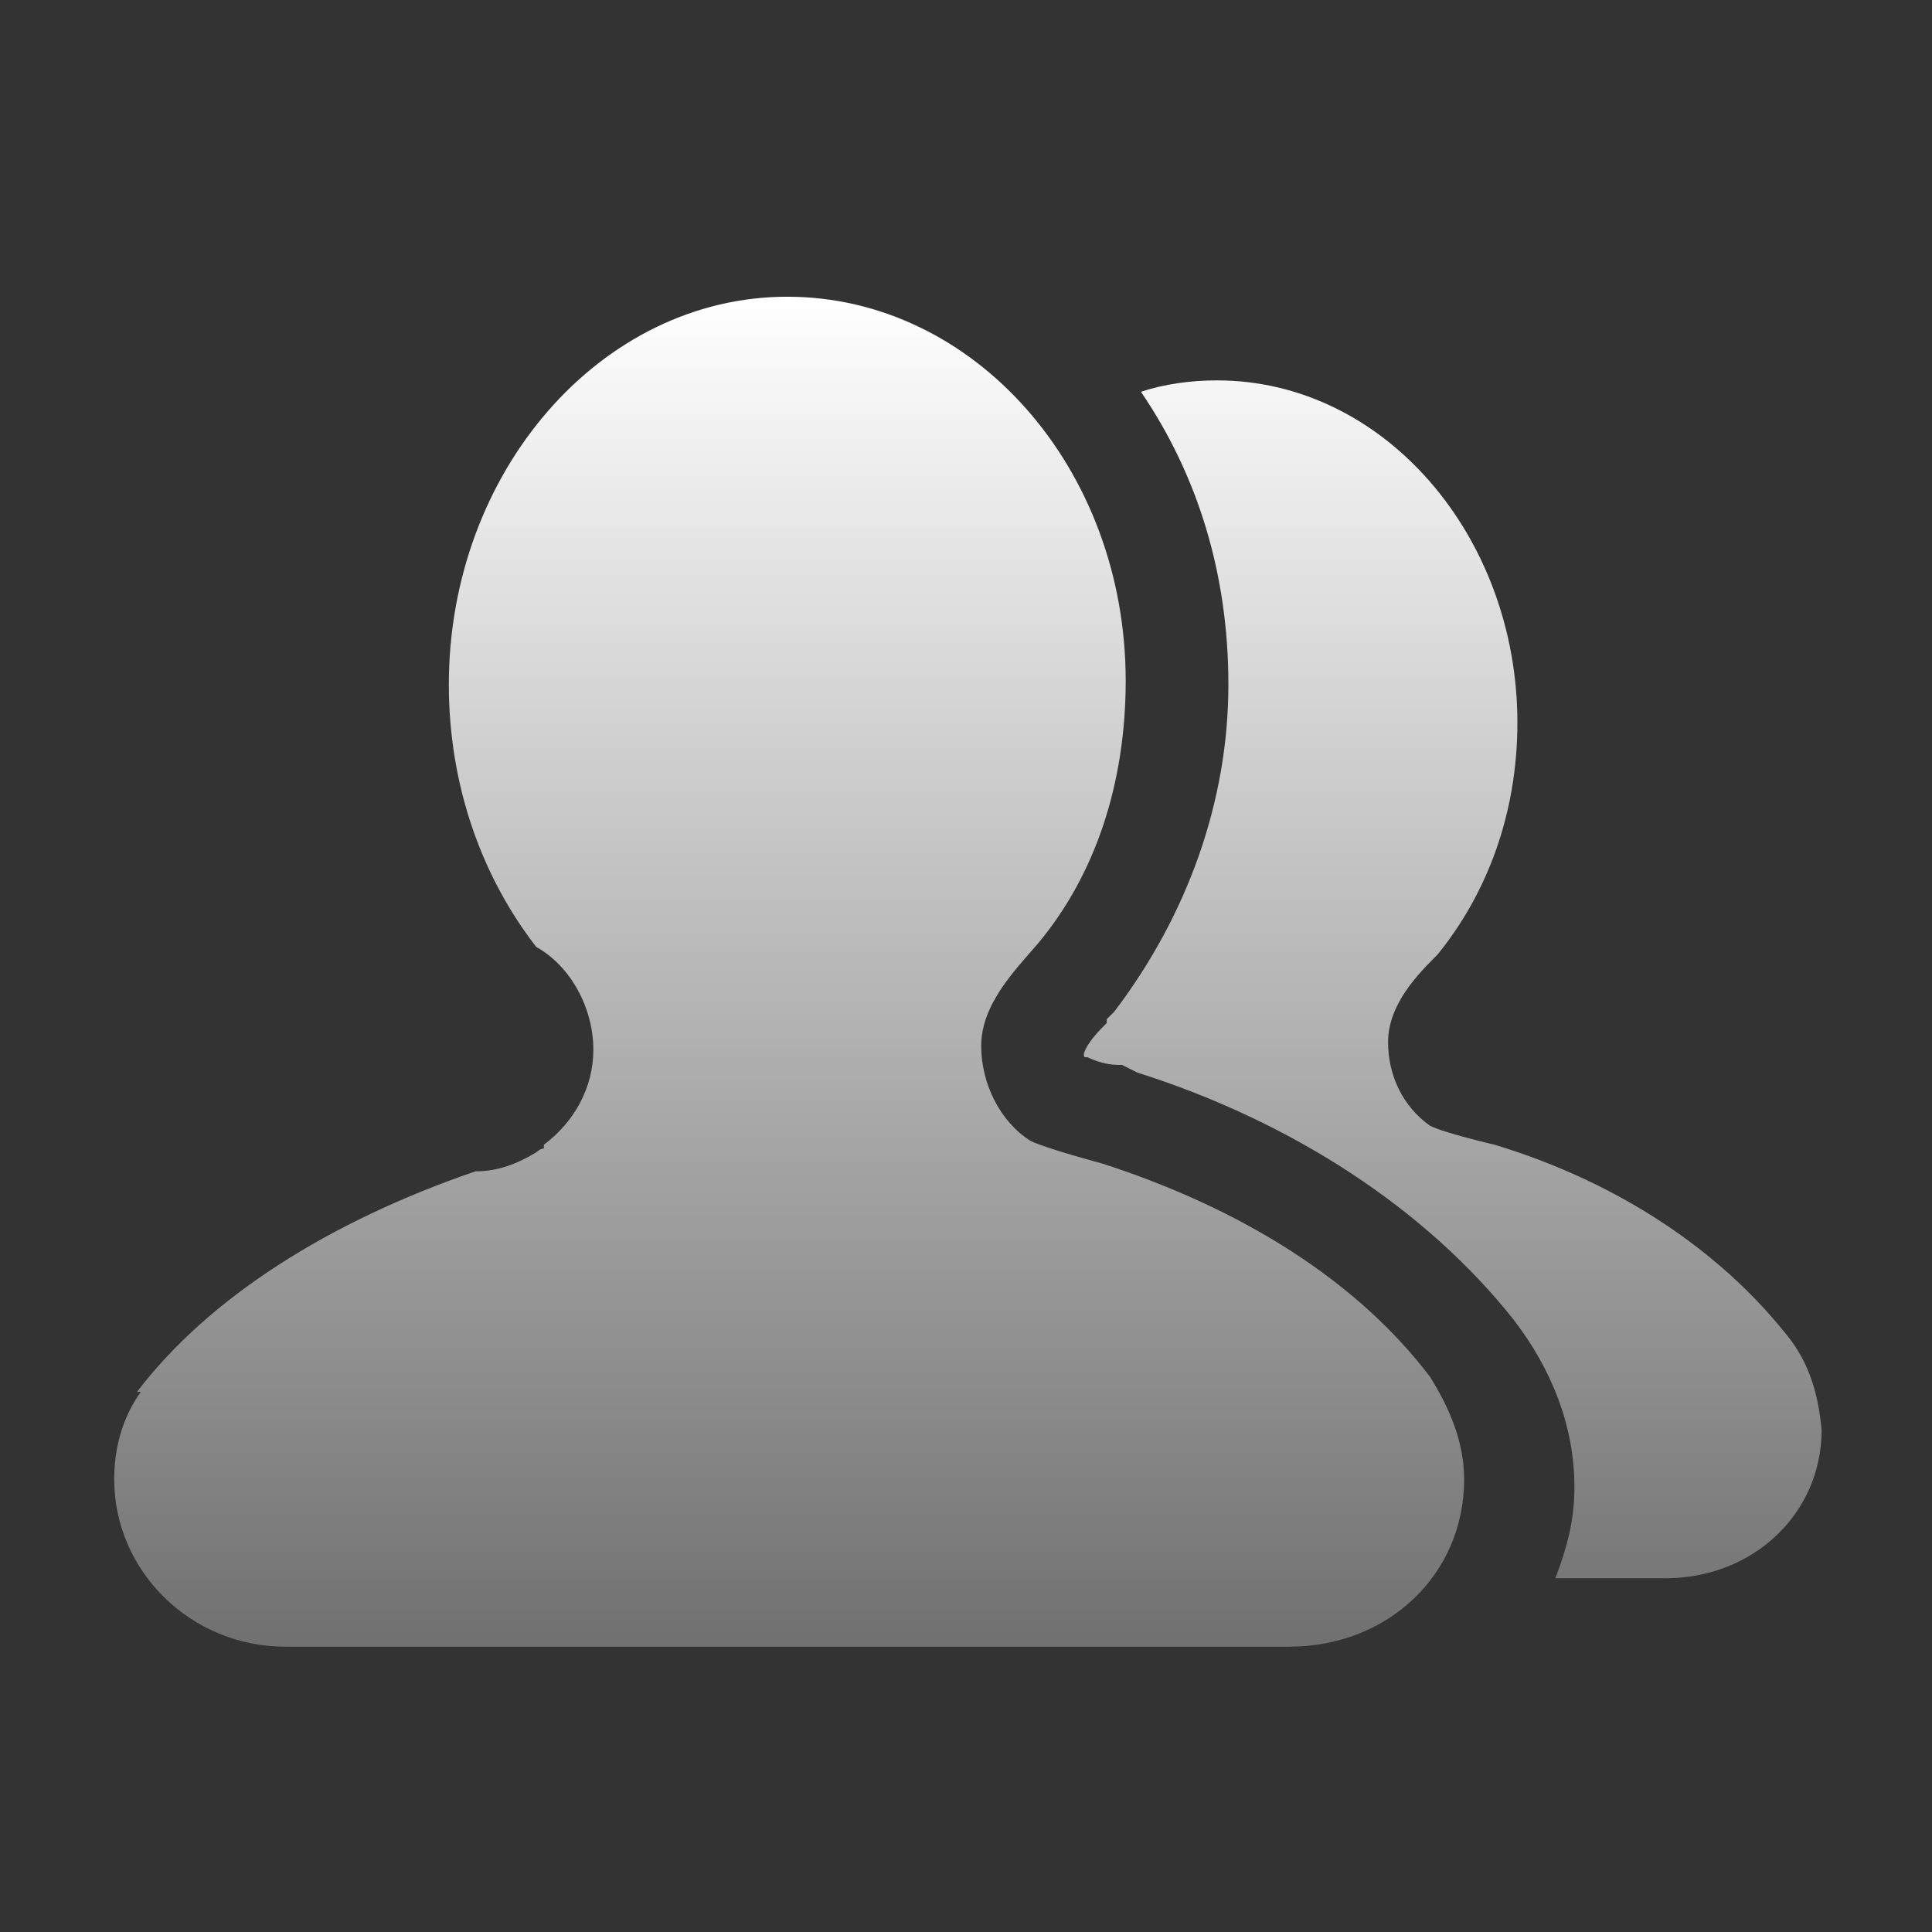<svg width="70" height="70" viewBox="0 0 70 70" fill="none" xmlns="http://www.w3.org/2000/svg">
<rect x="0" y="0" width="70" height="70" fill="#333333" stroke="none"/>
<g id="Group 353">
<g id="Frame">
<path id="Vector" d="M39.96 42.164C39.96 42.164 37.893 41.613 37.342 41.338C36.24 40.649 35.551 39.271 35.551 37.893C35.551 36.378 36.791 35.138 37.618 34.173C39.684 31.693 40.786 28.387 40.786 24.667C40.786 16.951 35.275 10.751 28.524 10.751C21.773 10.751 16.262 17.089 16.262 24.804C16.262 28.524 17.502 31.831 19.431 34.311C20.671 35 21.498 36.516 21.498 38.031C21.498 39.409 20.809 40.649 19.706 41.475V41.613C19.569 41.613 19.431 41.751 19.431 41.751C18.742 42.164 18.053 42.44 17.227 42.44C11.991 44.231 7.582 46.986 4.964 50.431H5.102C4.413 51.396 4.138 52.498 4.138 53.6C4.138 56.907 6.893 59.662 10.338 59.662H46.711C50.293 59.662 53.049 57.044 53.049 53.6C53.049 52.222 52.498 50.982 51.809 49.88C49.191 46.435 45.058 43.818 39.96 42.164ZM64.622 48.227C62.28 45.333 58.698 42.853 54.151 41.475C54.151 41.475 52.36 41.062 51.809 40.787C50.844 40.098 50.293 38.995 50.293 37.755C50.293 36.378 51.395 35.276 52.084 34.587C53.875 32.382 54.978 29.489 54.978 26.182C54.978 19.431 50.155 13.782 44.093 13.782C43.129 13.782 42.164 13.92 41.338 14.195C43.404 17.227 44.507 20.809 44.507 24.804C44.507 29.076 42.991 33.209 40.373 36.653L40.098 36.929V37.067C39.822 37.342 39.409 37.755 39.271 38.169C39.271 38.307 39.271 38.307 39.409 38.307C39.684 38.444 40.098 38.582 40.511 38.582H40.649L41.2 38.858C46.849 40.649 51.671 43.818 54.84 47.813C56.218 49.604 57.044 51.671 57.044 53.876C57.044 55.115 56.769 56.08 56.355 57.182H60.351C63.52 57.182 66 54.84 66 51.809C65.862 50.293 65.449 49.191 64.622 48.227Z" fill="url(#paint0_linear_104_699)"/>
</g>
</g>
<defs>
<linearGradient id="paint0_linear_104_699" x1="35.069" y1="10.751" x2="35.069" y2="59.662" gradientUnits="userSpaceOnUse">
<stop stop-color="white"/>
<stop offset="1" stop-color="white" stop-opacity="0.3"/>
</linearGradient>
</defs>
</svg>
